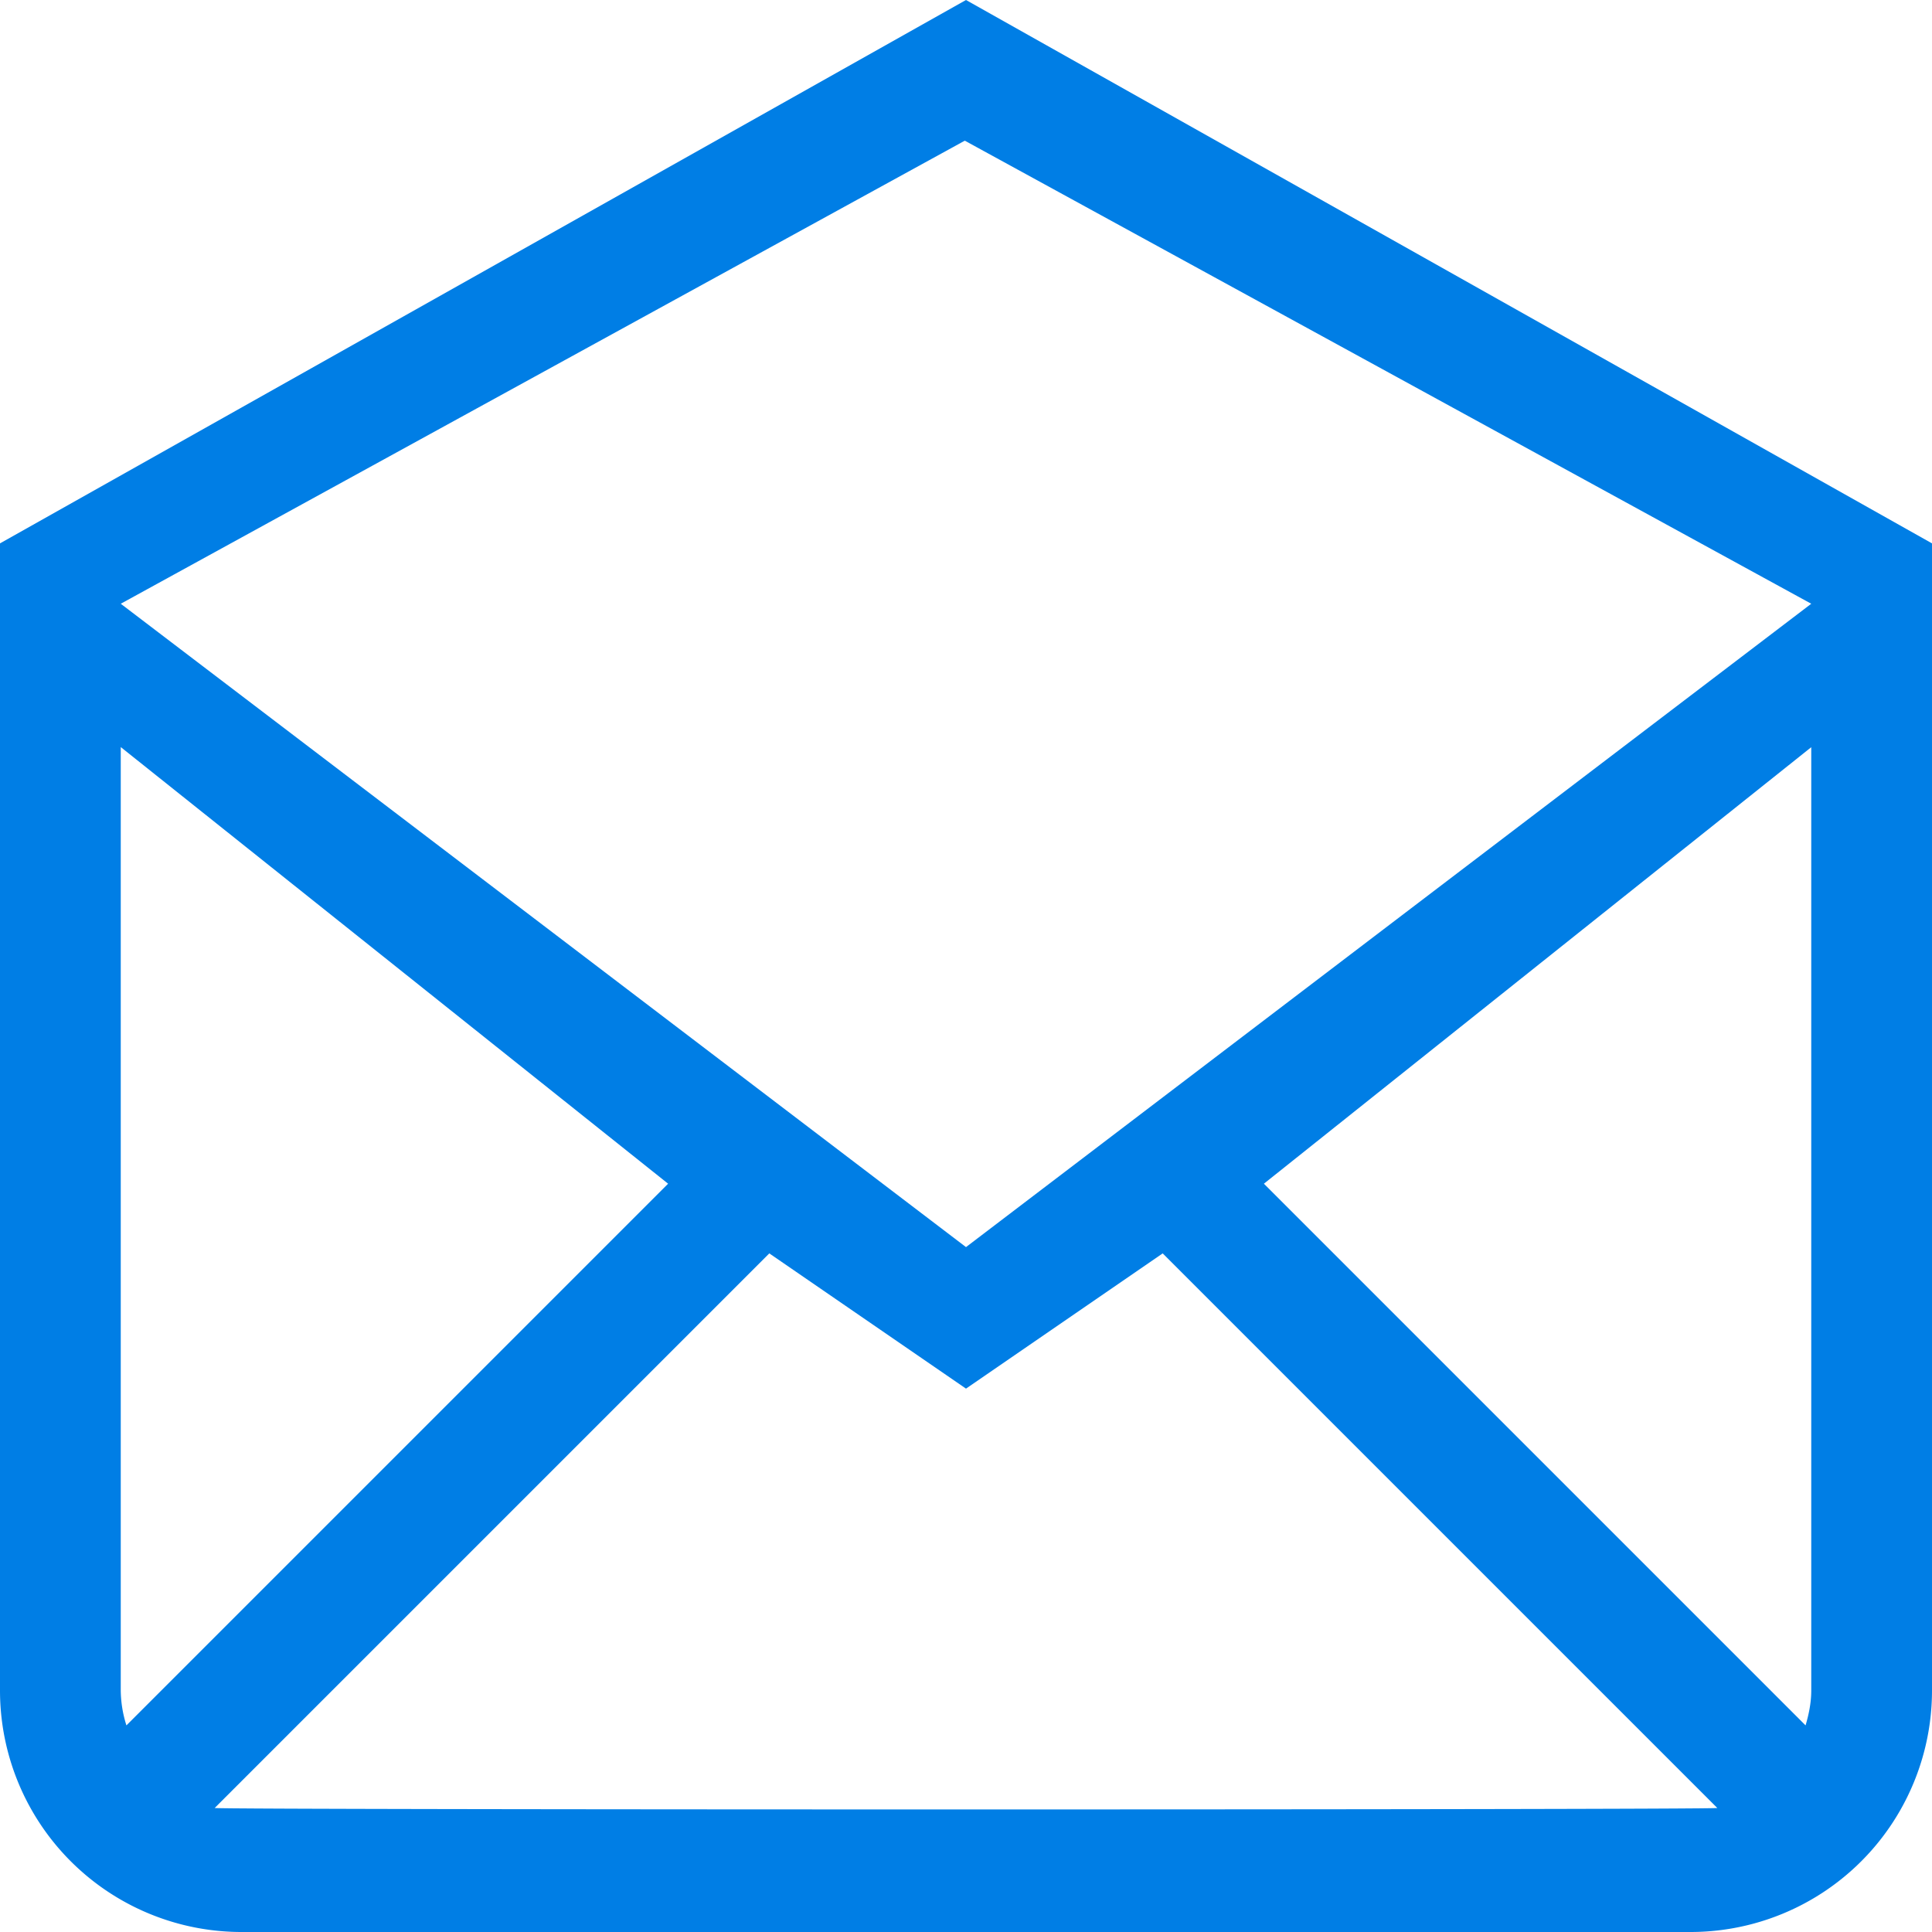<svg xmlns="http://www.w3.org/2000/svg" width="16" height="16" viewBox="0 0 16 16">
    <path fill="#007EE5" fill-rule="evenodd" d="M8 10.328L1 5l6.99-3.835L15 5l-7 5.328zM15 14c0 .101-.02.197-.047.289l-4.486-4.486L15 6.188V14zm-13.222.973l4.593-4.593L8 11.5l1.629-1.12 4.593 4.593c-.072.016-12.372.016-12.444 0zM1 14V6.187l4.533 3.616-4.486 4.486A.983.983 0 0 1 1 14zM8 0L0 4.5V14a2 2 0 0 0 2 2h12a2 2 0 0 0 2-2V4.5L8 0z"/>
</svg>
